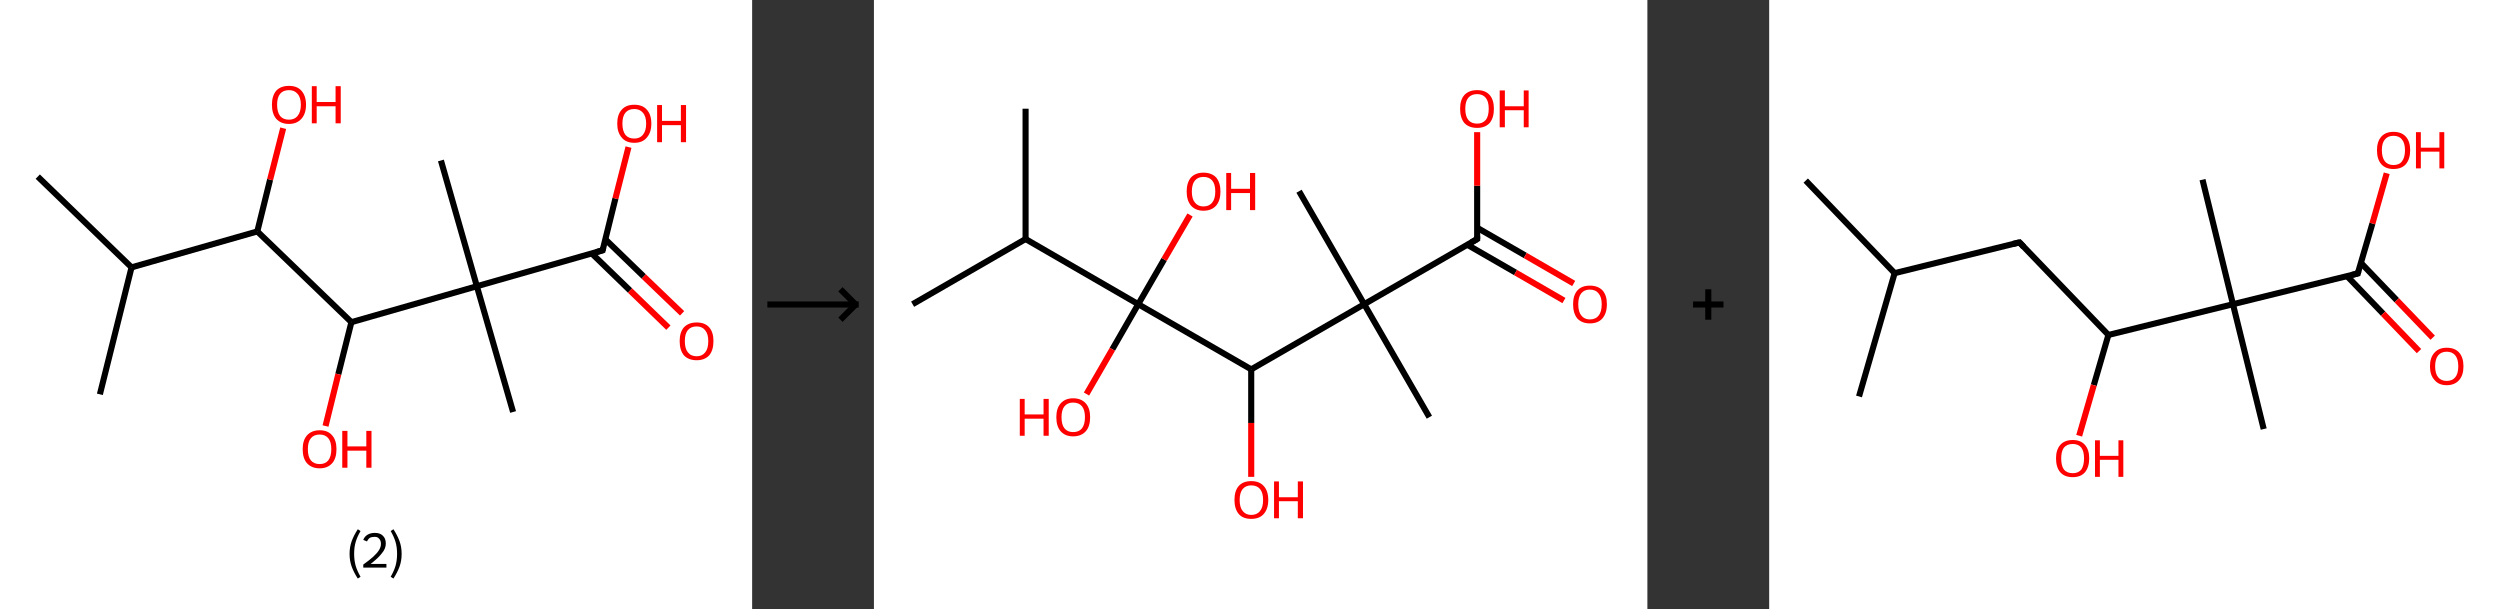 <?xml version='1.0' encoding='ASCII' standalone='yes'?>
<svg xmlns="http://www.w3.org/2000/svg" xmlns:xlink="http://www.w3.org/1999/xlink" version="1.1" width="821.0px" viewBox="0 0 821.0 200.0" height="200.0px">
  <rect x="0" y="0" width="821.0" height="200.0" fill="#333333" stroke="none"/>
  <g>
    <g transform="translate(0, 0) scale(1 1) "><!-- END OF HEADER -->
<rect style="opacity:1.0;fill:#FFFFFF;stroke:none" width="247.0" height="200.0" x="0.0" y="0.0"> </rect>
<path class="bond-0 atom-0 atom-1" d="M 12.4,58.0 L 43.2,87.8" style="fill:none;fill-rule:evenodd;stroke:#000000;stroke-width:2.0px;stroke-linecap:butt;stroke-linejoin:miter;stroke-opacity:1"/>
<path class="bond-1 atom-1 atom-2" d="M 43.2,87.8 L 32.8,129.5" style="fill:none;fill-rule:evenodd;stroke:#000000;stroke-width:2.0px;stroke-linecap:butt;stroke-linejoin:miter;stroke-opacity:1"/>
<path class="bond-2 atom-1 atom-3" d="M 43.2,87.8 L 84.5,76.0" style="fill:none;fill-rule:evenodd;stroke:#000000;stroke-width:2.0px;stroke-linecap:butt;stroke-linejoin:miter;stroke-opacity:1"/>
<path class="bond-3 atom-3 atom-4" d="M 84.5,76.0 L 88.7,59.0" style="fill:none;fill-rule:evenodd;stroke:#000000;stroke-width:2.0px;stroke-linecap:butt;stroke-linejoin:miter;stroke-opacity:1"/>
<path class="bond-3 atom-3 atom-4" d="M 88.7,59.0 L 93.0,42.1" style="fill:none;fill-rule:evenodd;stroke:#FF0000;stroke-width:2.0px;stroke-linecap:butt;stroke-linejoin:miter;stroke-opacity:1"/>
<path class="bond-4 atom-3 atom-5" d="M 84.5,76.0 L 115.4,105.8" style="fill:none;fill-rule:evenodd;stroke:#000000;stroke-width:2.0px;stroke-linecap:butt;stroke-linejoin:miter;stroke-opacity:1"/>
<path class="bond-5 atom-5 atom-6" d="M 115.4,105.8 L 111.1,122.9" style="fill:none;fill-rule:evenodd;stroke:#000000;stroke-width:2.0px;stroke-linecap:butt;stroke-linejoin:miter;stroke-opacity:1"/>
<path class="bond-5 atom-5 atom-6" d="M 111.1,122.9 L 106.9,139.9" style="fill:none;fill-rule:evenodd;stroke:#FF0000;stroke-width:2.0px;stroke-linecap:butt;stroke-linejoin:miter;stroke-opacity:1"/>
<path class="bond-6 atom-5 atom-7" d="M 115.4,105.8 L 156.6,94.0" style="fill:none;fill-rule:evenodd;stroke:#000000;stroke-width:2.0px;stroke-linecap:butt;stroke-linejoin:miter;stroke-opacity:1"/>
<path class="bond-7 atom-7 atom-8" d="M 156.6,94.0 L 144.8,52.7" style="fill:none;fill-rule:evenodd;stroke:#000000;stroke-width:2.0px;stroke-linecap:butt;stroke-linejoin:miter;stroke-opacity:1"/>
<path class="bond-8 atom-7 atom-9" d="M 156.6,94.0 L 168.5,135.3" style="fill:none;fill-rule:evenodd;stroke:#000000;stroke-width:2.0px;stroke-linecap:butt;stroke-linejoin:miter;stroke-opacity:1"/>
<path class="bond-9 atom-7 atom-10" d="M 156.6,94.0 L 197.9,82.2" style="fill:none;fill-rule:evenodd;stroke:#000000;stroke-width:2.0px;stroke-linecap:butt;stroke-linejoin:miter;stroke-opacity:1"/>
<path class="bond-10 atom-10 atom-11" d="M 194.3,83.2 L 206.9,95.4" style="fill:none;fill-rule:evenodd;stroke:#000000;stroke-width:2.0px;stroke-linecap:butt;stroke-linejoin:miter;stroke-opacity:1"/>
<path class="bond-10 atom-10 atom-11" d="M 206.9,95.4 L 219.5,107.6" style="fill:none;fill-rule:evenodd;stroke:#FF0000;stroke-width:2.0px;stroke-linecap:butt;stroke-linejoin:miter;stroke-opacity:1"/>
<path class="bond-10 atom-10 atom-11" d="M 198.8,78.6 L 211.4,90.8" style="fill:none;fill-rule:evenodd;stroke:#000000;stroke-width:2.0px;stroke-linecap:butt;stroke-linejoin:miter;stroke-opacity:1"/>
<path class="bond-10 atom-10 atom-11" d="M 211.4,90.8 L 224.0,102.9" style="fill:none;fill-rule:evenodd;stroke:#FF0000;stroke-width:2.0px;stroke-linecap:butt;stroke-linejoin:miter;stroke-opacity:1"/>
<path class="bond-11 atom-10 atom-12" d="M 197.9,82.2 L 202.1,65.2" style="fill:none;fill-rule:evenodd;stroke:#000000;stroke-width:2.0px;stroke-linecap:butt;stroke-linejoin:miter;stroke-opacity:1"/>
<path class="bond-11 atom-10 atom-12" d="M 202.1,65.2 L 206.4,48.3" style="fill:none;fill-rule:evenodd;stroke:#FF0000;stroke-width:2.0px;stroke-linecap:butt;stroke-linejoin:miter;stroke-opacity:1"/>
<path d="M 195.8,82.8 L 197.9,82.2 L 198.1,81.3" style="fill:none;stroke:#000000;stroke-width:2.0px;stroke-linecap:butt;stroke-linejoin:miter;stroke-opacity:1;"/>
<path class="atom-4" d="M 89.3 34.4 Q 89.3 31.5, 90.7 29.8 Q 92.2 28.2, 94.9 28.2 Q 97.6 28.2, 99.0 29.8 Q 100.5 31.5, 100.5 34.4 Q 100.5 37.3, 99.0 39.0 Q 97.5 40.7, 94.9 40.7 Q 92.2 40.7, 90.7 39.0 Q 89.3 37.3, 89.3 34.4 M 94.9 39.3 Q 96.7 39.3, 97.7 38.1 Q 98.8 36.8, 98.8 34.4 Q 98.8 32.0, 97.7 30.8 Q 96.7 29.6, 94.9 29.6 Q 93.0 29.6, 92.0 30.8 Q 91.0 32.0, 91.0 34.4 Q 91.0 36.8, 92.0 38.1 Q 93.0 39.3, 94.9 39.3 " fill="#FF0000"/>
<path class="atom-4" d="M 102.4 28.3 L 104.0 28.3 L 104.0 33.5 L 110.2 33.5 L 110.2 28.3 L 111.9 28.3 L 111.9 40.5 L 110.2 40.5 L 110.2 34.9 L 104.0 34.9 L 104.0 40.5 L 102.4 40.5 L 102.4 28.3 " fill="#FF0000"/>
<path class="atom-6" d="M 99.4 147.5 Q 99.4 144.6, 100.8 143.0 Q 102.3 141.3, 105.0 141.3 Q 107.7 141.3, 109.1 143.0 Q 110.5 144.6, 110.5 147.5 Q 110.5 150.5, 109.1 152.1 Q 107.6 153.8, 105.0 153.8 Q 102.3 153.8, 100.8 152.1 Q 99.4 150.5, 99.4 147.5 M 105.0 152.4 Q 106.8 152.4, 107.8 151.2 Q 108.8 149.9, 108.8 147.5 Q 108.8 145.1, 107.8 143.9 Q 106.8 142.7, 105.0 142.7 Q 103.1 142.7, 102.1 143.9 Q 101.1 145.1, 101.1 147.5 Q 101.1 150.0, 102.1 151.2 Q 103.1 152.4, 105.0 152.4 " fill="#FF0000"/>
<path class="atom-6" d="M 112.4 141.5 L 114.1 141.5 L 114.1 146.6 L 120.3 146.6 L 120.3 141.5 L 122.0 141.5 L 122.0 153.6 L 120.3 153.6 L 120.3 148.0 L 114.1 148.0 L 114.1 153.6 L 112.4 153.6 L 112.4 141.5 " fill="#FF0000"/>
<path class="atom-11" d="M 223.2 112.0 Q 223.2 109.1, 224.6 107.5 Q 226.1 105.9, 228.8 105.9 Q 231.5 105.9, 232.9 107.5 Q 234.3 109.1, 234.3 112.0 Q 234.3 115.0, 232.9 116.7 Q 231.4 118.3, 228.8 118.3 Q 226.1 118.3, 224.6 116.7 Q 223.2 115.0, 223.2 112.0 M 228.8 117.0 Q 230.6 117.0, 231.6 115.7 Q 232.6 114.5, 232.6 112.0 Q 232.6 109.7, 231.6 108.5 Q 230.6 107.2, 228.8 107.2 Q 226.9 107.2, 225.9 108.4 Q 224.9 109.6, 224.9 112.0 Q 224.9 114.5, 225.9 115.7 Q 226.9 117.0, 228.8 117.0 " fill="#FF0000"/>
<path class="atom-12" d="M 202.7 40.6 Q 202.7 37.6, 204.2 36.0 Q 205.6 34.4, 208.3 34.4 Q 211.0 34.4, 212.4 36.0 Q 213.9 37.6, 213.9 40.6 Q 213.9 43.5, 212.4 45.2 Q 211.0 46.9, 208.3 46.9 Q 205.6 46.9, 204.2 45.2 Q 202.7 43.5, 202.7 40.6 M 208.3 45.5 Q 210.1 45.5, 211.1 44.3 Q 212.2 43.0, 212.2 40.6 Q 212.2 38.2, 211.1 37.0 Q 210.1 35.8, 208.3 35.8 Q 206.4 35.8, 205.4 37.0 Q 204.4 38.2, 204.4 40.6 Q 204.4 43.0, 205.4 44.3 Q 206.4 45.5, 208.3 45.5 " fill="#FF0000"/>
<path class="atom-12" d="M 215.8 34.5 L 217.4 34.5 L 217.4 39.7 L 223.6 39.7 L 223.6 34.5 L 225.3 34.5 L 225.3 46.7 L 223.6 46.7 L 223.6 41.1 L 217.4 41.1 L 217.4 46.7 L 215.8 46.7 L 215.8 34.5 " fill="#FF0000"/>
<path class="legend" d="M 114.8 181.9 Q 114.8 179.6, 115.5 177.7 Q 116.2 175.8, 117.5 173.8 L 118.4 174.4 Q 117.3 176.3, 116.8 178.0 Q 116.3 179.7, 116.3 181.9 Q 116.3 184.0, 116.8 185.8 Q 117.3 187.5, 118.4 189.4 L 117.5 190.0 Q 116.2 188.0, 115.5 186.1 Q 114.8 184.2, 114.8 181.9 " fill="#000000"/>
<path class="legend" d="M 119.3 177.3 Q 119.7 176.2, 120.7 175.6 Q 121.7 175.0, 123.1 175.0 Q 124.8 175.0, 125.7 175.9 Q 126.7 176.8, 126.7 178.5 Q 126.7 180.2, 125.4 181.7 Q 124.2 183.3, 121.7 185.2 L 126.9 185.2 L 126.9 186.4 L 119.3 186.4 L 119.3 185.4 Q 121.4 183.9, 122.6 182.8 Q 123.9 181.6, 124.5 180.6 Q 125.1 179.6, 125.1 178.6 Q 125.1 177.5, 124.5 176.9 Q 124.0 176.3, 123.1 176.3 Q 122.1 176.3, 121.5 176.6 Q 120.9 177.0, 120.5 177.8 L 119.3 177.3 " fill="#000000"/>
<path class="legend" d="M 131.9 181.9 Q 131.9 184.2, 131.2 186.1 Q 130.5 188.0, 129.2 190.0 L 128.3 189.4 Q 129.4 187.5, 129.9 185.8 Q 130.4 184.0, 130.4 181.9 Q 130.4 179.7, 129.9 178.0 Q 129.4 176.3, 128.3 174.4 L 129.2 173.8 Q 130.5 175.8, 131.2 177.7 Q 131.9 179.6, 131.9 181.9 " fill="#000000"/>
</g>
    <g transform="translate(247.0, 0) scale(1 1) "><line x1="5" y1="100" x2="35" y2="100" style="stroke:rgb(0,0,0);stroke-width:2"/>
  <line x1="34" y1="100" x2="29" y2="95" style="stroke:rgb(0,0,0);stroke-width:2"/>
  <line x1="34" y1="100" x2="29" y2="105" style="stroke:rgb(0,0,0);stroke-width:2"/>
</g>
    <g transform="translate(287.0, 0) scale(1 1) "><!-- END OF HEADER -->
<rect style="opacity:1.0;fill:#FFFFFF;stroke:none" width="254.0" height="200.0" x="0.0" y="0.0"> </rect>
<path class="bond-0 atom-0 atom-1" d="M 49.8,35.7 L 49.8,78.5" style="fill:none;fill-rule:evenodd;stroke:#000000;stroke-width:2.0px;stroke-linecap:butt;stroke-linejoin:miter;stroke-opacity:1"/>
<path class="bond-1 atom-1 atom-2" d="M 49.8,78.5 L 12.7,99.9" style="fill:none;fill-rule:evenodd;stroke:#000000;stroke-width:2.0px;stroke-linecap:butt;stroke-linejoin:miter;stroke-opacity:1"/>
<path class="bond-2 atom-1 atom-3" d="M 49.8,78.5 L 86.8,99.9" style="fill:none;fill-rule:evenodd;stroke:#000000;stroke-width:2.0px;stroke-linecap:butt;stroke-linejoin:miter;stroke-opacity:1"/>
<path class="bond-3 atom-3 atom-4" d="M 86.8,99.9 L 78.3,114.7" style="fill:none;fill-rule:evenodd;stroke:#000000;stroke-width:2.0px;stroke-linecap:butt;stroke-linejoin:miter;stroke-opacity:1"/>
<path class="bond-3 atom-3 atom-4" d="M 78.3,114.7 L 69.8,129.4" style="fill:none;fill-rule:evenodd;stroke:#FF0000;stroke-width:2.0px;stroke-linecap:butt;stroke-linejoin:miter;stroke-opacity:1"/>
<path class="bond-4 atom-3 atom-5" d="M 86.8,99.9 L 95.3,85.2" style="fill:none;fill-rule:evenodd;stroke:#000000;stroke-width:2.0px;stroke-linecap:butt;stroke-linejoin:miter;stroke-opacity:1"/>
<path class="bond-4 atom-3 atom-5" d="M 95.3,85.2 L 103.8,70.6" style="fill:none;fill-rule:evenodd;stroke:#FF0000;stroke-width:2.0px;stroke-linecap:butt;stroke-linejoin:miter;stroke-opacity:1"/>
<path class="bond-5 atom-3 atom-6" d="M 86.8,99.9 L 123.9,121.3" style="fill:none;fill-rule:evenodd;stroke:#000000;stroke-width:2.0px;stroke-linecap:butt;stroke-linejoin:miter;stroke-opacity:1"/>
<path class="bond-6 atom-6 atom-7" d="M 123.9,121.3 L 123.9,138.9" style="fill:none;fill-rule:evenodd;stroke:#000000;stroke-width:2.0px;stroke-linecap:butt;stroke-linejoin:miter;stroke-opacity:1"/>
<path class="bond-6 atom-6 atom-7" d="M 123.9,138.9 L 123.9,156.6" style="fill:none;fill-rule:evenodd;stroke:#FF0000;stroke-width:2.0px;stroke-linecap:butt;stroke-linejoin:miter;stroke-opacity:1"/>
<path class="bond-7 atom-6 atom-8" d="M 123.9,121.3 L 161.0,99.9" style="fill:none;fill-rule:evenodd;stroke:#000000;stroke-width:2.0px;stroke-linecap:butt;stroke-linejoin:miter;stroke-opacity:1"/>
<path class="bond-8 atom-8 atom-9" d="M 161.0,99.9 L 139.6,62.8" style="fill:none;fill-rule:evenodd;stroke:#000000;stroke-width:2.0px;stroke-linecap:butt;stroke-linejoin:miter;stroke-opacity:1"/>
<path class="bond-9 atom-8 atom-10" d="M 161.0,99.9 L 182.4,137.0" style="fill:none;fill-rule:evenodd;stroke:#000000;stroke-width:2.0px;stroke-linecap:butt;stroke-linejoin:miter;stroke-opacity:1"/>
<path class="bond-10 atom-8 atom-11" d="M 161.0,99.9 L 198.1,78.5" style="fill:none;fill-rule:evenodd;stroke:#000000;stroke-width:2.0px;stroke-linecap:butt;stroke-linejoin:miter;stroke-opacity:1"/>
<path class="bond-11 atom-11 atom-12" d="M 194.9,80.4 L 210.7,89.5" style="fill:none;fill-rule:evenodd;stroke:#000000;stroke-width:2.0px;stroke-linecap:butt;stroke-linejoin:miter;stroke-opacity:1"/>
<path class="bond-11 atom-11 atom-12" d="M 210.7,89.5 L 226.6,98.7" style="fill:none;fill-rule:evenodd;stroke:#FF0000;stroke-width:2.0px;stroke-linecap:butt;stroke-linejoin:miter;stroke-opacity:1"/>
<path class="bond-11 atom-11 atom-12" d="M 198.1,74.8 L 213.9,83.9" style="fill:none;fill-rule:evenodd;stroke:#000000;stroke-width:2.0px;stroke-linecap:butt;stroke-linejoin:miter;stroke-opacity:1"/>
<path class="bond-11 atom-11 atom-12" d="M 213.9,83.9 L 229.8,93.1" style="fill:none;fill-rule:evenodd;stroke:#FF0000;stroke-width:2.0px;stroke-linecap:butt;stroke-linejoin:miter;stroke-opacity:1"/>
<path class="bond-12 atom-11 atom-13" d="M 198.1,78.5 L 198.1,61.0" style="fill:none;fill-rule:evenodd;stroke:#000000;stroke-width:2.0px;stroke-linecap:butt;stroke-linejoin:miter;stroke-opacity:1"/>
<path class="bond-12 atom-11 atom-13" d="M 198.1,61.0 L 198.1,43.4" style="fill:none;fill-rule:evenodd;stroke:#FF0000;stroke-width:2.0px;stroke-linecap:butt;stroke-linejoin:miter;stroke-opacity:1"/>
<path d="M 196.2,79.6 L 198.1,78.5 L 198.1,77.6" style="fill:none;stroke:#000000;stroke-width:2.0px;stroke-linecap:butt;stroke-linejoin:miter;stroke-opacity:1;"/>
<path class="atom-4" d="M 47.9 131.0 L 49.5 131.0 L 49.5 136.1 L 55.7 136.1 L 55.7 131.0 L 57.4 131.0 L 57.4 143.1 L 55.7 143.1 L 55.7 137.5 L 49.5 137.5 L 49.5 143.1 L 47.9 143.1 L 47.9 131.0 " fill="#FF0000"/>
<path class="atom-4" d="M 59.9 137.0 Q 59.9 134.1, 61.3 132.5 Q 62.8 130.8, 65.4 130.8 Q 68.1 130.8, 69.6 132.5 Q 71.0 134.1, 71.0 137.0 Q 71.0 140.0, 69.6 141.6 Q 68.1 143.3, 65.4 143.3 Q 62.8 143.3, 61.3 141.6 Q 59.9 140.0, 59.9 137.0 M 65.4 141.9 Q 67.3 141.9, 68.3 140.7 Q 69.3 139.4, 69.3 137.0 Q 69.3 134.6, 68.3 133.4 Q 67.3 132.2, 65.4 132.2 Q 63.6 132.2, 62.6 133.4 Q 61.6 134.6, 61.6 137.0 Q 61.6 139.5, 62.6 140.7 Q 63.6 141.9, 65.4 141.9 " fill="#FF0000"/>
<path class="atom-5" d="M 102.7 62.9 Q 102.7 60.0, 104.1 58.3 Q 105.6 56.7, 108.2 56.7 Q 110.9 56.7, 112.4 58.3 Q 113.8 60.0, 113.8 62.9 Q 113.8 65.8, 112.4 67.5 Q 110.9 69.2, 108.2 69.2 Q 105.6 69.2, 104.1 67.5 Q 102.7 65.8, 102.7 62.9 M 108.2 67.8 Q 110.1 67.8, 111.1 66.5 Q 112.1 65.3, 112.1 62.9 Q 112.1 60.5, 111.1 59.3 Q 110.1 58.1, 108.2 58.1 Q 106.4 58.1, 105.4 59.3 Q 104.4 60.5, 104.4 62.9 Q 104.4 65.3, 105.4 66.5 Q 106.4 67.8, 108.2 67.8 " fill="#FF0000"/>
<path class="atom-5" d="M 115.7 56.8 L 117.3 56.8 L 117.3 62.0 L 123.5 62.0 L 123.5 56.8 L 125.2 56.8 L 125.2 69.0 L 123.5 69.0 L 123.5 63.4 L 117.3 63.4 L 117.3 69.0 L 115.7 69.0 L 115.7 56.8 " fill="#FF0000"/>
<path class="atom-7" d="M 118.4 164.2 Q 118.4 161.2, 119.8 159.6 Q 121.2 158.0, 123.9 158.0 Q 126.6 158.0, 128.0 159.6 Q 129.5 161.2, 129.5 164.2 Q 129.5 167.1, 128.0 168.8 Q 126.6 170.4, 123.9 170.4 Q 121.2 170.4, 119.8 168.8 Q 118.4 167.1, 118.4 164.2 M 123.9 169.1 Q 125.8 169.1, 126.8 167.8 Q 127.8 166.6, 127.8 164.2 Q 127.8 161.8, 126.8 160.6 Q 125.8 159.4, 123.9 159.4 Q 122.1 159.4, 121.1 160.6 Q 120.1 161.8, 120.1 164.2 Q 120.1 166.6, 121.1 167.8 Q 122.1 169.1, 123.9 169.1 " fill="#FF0000"/>
<path class="atom-7" d="M 131.4 158.1 L 133.0 158.1 L 133.0 163.3 L 139.2 163.3 L 139.2 158.1 L 140.9 158.1 L 140.9 170.2 L 139.2 170.2 L 139.2 164.6 L 133.0 164.6 L 133.0 170.2 L 131.4 170.2 L 131.4 158.1 " fill="#FF0000"/>
<path class="atom-12" d="M 229.6 99.9 Q 229.6 97.0, 231.0 95.4 Q 232.4 93.8, 235.1 93.8 Q 237.8 93.8, 239.3 95.4 Q 240.7 97.0, 240.7 99.9 Q 240.7 102.9, 239.2 104.6 Q 237.8 106.2, 235.1 106.2 Q 232.5 106.2, 231.0 104.6 Q 229.6 102.9, 229.6 99.9 M 235.1 104.9 Q 237.0 104.9, 238.0 103.6 Q 239.0 102.4, 239.0 99.9 Q 239.0 97.6, 238.0 96.4 Q 237.0 95.1, 235.1 95.1 Q 233.3 95.1, 232.3 96.3 Q 231.3 97.5, 231.3 99.9 Q 231.3 102.4, 232.3 103.6 Q 233.3 104.9, 235.1 104.9 " fill="#FF0000"/>
<path class="atom-13" d="M 192.5 35.7 Q 192.5 32.8, 193.9 31.2 Q 195.4 29.6, 198.1 29.6 Q 200.8 29.6, 202.2 31.2 Q 203.6 32.8, 203.6 35.7 Q 203.6 38.7, 202.2 40.4 Q 200.7 42.0, 198.1 42.0 Q 195.4 42.0, 193.9 40.4 Q 192.5 38.7, 192.5 35.7 M 198.1 40.6 Q 199.9 40.6, 200.9 39.4 Q 201.9 38.2, 201.9 35.7 Q 201.9 33.3, 200.9 32.1 Q 199.9 30.9, 198.1 30.9 Q 196.2 30.9, 195.2 32.1 Q 194.2 33.3, 194.2 35.7 Q 194.2 38.2, 195.2 39.4 Q 196.2 40.6, 198.1 40.6 " fill="#FF0000"/>
<path class="atom-13" d="M 205.5 29.7 L 207.2 29.7 L 207.2 34.9 L 213.4 34.9 L 213.4 29.7 L 215.0 29.7 L 215.0 41.8 L 213.4 41.8 L 213.4 36.2 L 207.2 36.2 L 207.2 41.8 L 205.5 41.8 L 205.5 29.7 " fill="#FF0000"/>
</g>
    <g transform="translate(541.0, 0) scale(1 1) "><line x1="15" y1="100" x2="25" y2="100" style="stroke:rgb(0,0,0);stroke-width:2"/>
  <line x1="20" y1="95" x2="20" y2="105" style="stroke:rgb(0,0,0);stroke-width:2"/>
</g>
    <g transform="translate(581.0, 0) scale(1 1) "><!-- END OF HEADER -->
<rect style="opacity:1.0;fill:#FFFFFF;stroke:none" width="240.0" height="200.0" x="0.0" y="0.0"> </rect>
<path class="bond-0 atom-0 atom-1" d="M 12.0,59.3 L 41.2,89.7" style="fill:none;fill-rule:evenodd;stroke:#000000;stroke-width:2.0px;stroke-linecap:butt;stroke-linejoin:miter;stroke-opacity:1"/>
<path class="bond-1 atom-1 atom-2" d="M 41.2,89.7 L 29.5,130.2" style="fill:none;fill-rule:evenodd;stroke:#000000;stroke-width:2.0px;stroke-linecap:butt;stroke-linejoin:miter;stroke-opacity:1"/>
<path class="bond-2 atom-1 atom-3" d="M 41.2,89.7 L 82.2,79.6" style="fill:none;fill-rule:evenodd;stroke:#000000;stroke-width:2.0px;stroke-linecap:butt;stroke-linejoin:miter;stroke-opacity:1"/>
<path class="bond-3 atom-3 atom-4" d="M 82.2,79.6 L 111.4,110.0" style="fill:none;fill-rule:evenodd;stroke:#000000;stroke-width:2.0px;stroke-linecap:butt;stroke-linejoin:miter;stroke-opacity:1"/>
<path class="bond-4 atom-4 atom-5" d="M 111.4,110.0 L 106.6,126.5" style="fill:none;fill-rule:evenodd;stroke:#000000;stroke-width:2.0px;stroke-linecap:butt;stroke-linejoin:miter;stroke-opacity:1"/>
<path class="bond-4 atom-4 atom-5" d="M 106.6,126.5 L 101.8,143.1" style="fill:none;fill-rule:evenodd;stroke:#FF0000;stroke-width:2.0px;stroke-linecap:butt;stroke-linejoin:miter;stroke-opacity:1"/>
<path class="bond-5 atom-4 atom-6" d="M 111.4,110.0 L 152.3,99.9" style="fill:none;fill-rule:evenodd;stroke:#000000;stroke-width:2.0px;stroke-linecap:butt;stroke-linejoin:miter;stroke-opacity:1"/>
<path class="bond-6 atom-6 atom-7" d="M 152.3,99.9 L 142.3,59.0" style="fill:none;fill-rule:evenodd;stroke:#000000;stroke-width:2.0px;stroke-linecap:butt;stroke-linejoin:miter;stroke-opacity:1"/>
<path class="bond-7 atom-6 atom-8" d="M 152.3,99.9 L 162.4,140.9" style="fill:none;fill-rule:evenodd;stroke:#000000;stroke-width:2.0px;stroke-linecap:butt;stroke-linejoin:miter;stroke-opacity:1"/>
<path class="bond-8 atom-6 atom-9" d="M 152.3,99.9 L 193.3,89.8" style="fill:none;fill-rule:evenodd;stroke:#000000;stroke-width:2.0px;stroke-linecap:butt;stroke-linejoin:miter;stroke-opacity:1"/>
<path class="bond-9 atom-9 atom-10" d="M 189.8,90.7 L 201.6,103.0" style="fill:none;fill-rule:evenodd;stroke:#000000;stroke-width:2.0px;stroke-linecap:butt;stroke-linejoin:miter;stroke-opacity:1"/>
<path class="bond-9 atom-9 atom-10" d="M 201.6,103.0 L 213.4,115.3" style="fill:none;fill-rule:evenodd;stroke:#FF0000;stroke-width:2.0px;stroke-linecap:butt;stroke-linejoin:miter;stroke-opacity:1"/>
<path class="bond-9 atom-9 atom-10" d="M 194.3,86.3 L 206.1,98.6" style="fill:none;fill-rule:evenodd;stroke:#000000;stroke-width:2.0px;stroke-linecap:butt;stroke-linejoin:miter;stroke-opacity:1"/>
<path class="bond-9 atom-9 atom-10" d="M 206.1,98.6 L 217.9,110.9" style="fill:none;fill-rule:evenodd;stroke:#FF0000;stroke-width:2.0px;stroke-linecap:butt;stroke-linejoin:miter;stroke-opacity:1"/>
<path class="bond-10 atom-9 atom-11" d="M 193.3,89.8 L 198.1,73.4" style="fill:none;fill-rule:evenodd;stroke:#000000;stroke-width:2.0px;stroke-linecap:butt;stroke-linejoin:miter;stroke-opacity:1"/>
<path class="bond-10 atom-9 atom-11" d="M 198.1,73.4 L 202.8,56.9" style="fill:none;fill-rule:evenodd;stroke:#FF0000;stroke-width:2.0px;stroke-linecap:butt;stroke-linejoin:miter;stroke-opacity:1"/>
<path d="M 80.1,80.1 L 82.2,79.6 L 83.6,81.1" style="fill:none;stroke:#000000;stroke-width:2.0px;stroke-linecap:butt;stroke-linejoin:miter;stroke-opacity:1;"/>
<path d="M 191.3,90.3 L 193.3,89.8 L 193.5,89.0" style="fill:none;stroke:#000000;stroke-width:2.0px;stroke-linecap:butt;stroke-linejoin:miter;stroke-opacity:1;"/>
<path class="atom-5" d="M 94.2 150.5 Q 94.2 147.7, 95.6 146.1 Q 97.0 144.5, 99.7 144.5 Q 102.3 144.5, 103.7 146.1 Q 105.1 147.7, 105.1 150.5 Q 105.1 153.4, 103.7 155.1 Q 102.3 156.7, 99.7 156.7 Q 97.0 156.7, 95.6 155.1 Q 94.2 153.5, 94.2 150.5 M 99.7 155.4 Q 101.5 155.4, 102.5 154.2 Q 103.4 152.9, 103.4 150.5 Q 103.4 148.2, 102.5 147.0 Q 101.5 145.8, 99.7 145.8 Q 97.8 145.8, 96.8 147.0 Q 95.9 148.2, 95.9 150.5 Q 95.9 153.0, 96.8 154.2 Q 97.8 155.4, 99.7 155.4 " fill="#FF0000"/>
<path class="atom-5" d="M 107.0 144.6 L 108.6 144.6 L 108.6 149.7 L 114.7 149.7 L 114.7 144.6 L 116.3 144.6 L 116.3 156.6 L 114.7 156.6 L 114.7 151.0 L 108.6 151.0 L 108.6 156.6 L 107.0 156.6 L 107.0 144.6 " fill="#FF0000"/>
<path class="atom-10" d="M 217.0 120.3 Q 217.0 117.4, 218.5 115.8 Q 219.9 114.2, 222.5 114.2 Q 225.2 114.2, 226.6 115.8 Q 228.0 117.4, 228.0 120.3 Q 228.0 123.2, 226.6 124.8 Q 225.1 126.5, 222.5 126.5 Q 219.9 126.5, 218.5 124.8 Q 217.0 123.2, 217.0 120.3 M 222.5 125.1 Q 224.3 125.1, 225.3 123.9 Q 226.3 122.7, 226.3 120.3 Q 226.3 117.9, 225.3 116.7 Q 224.3 115.5, 222.5 115.5 Q 220.7 115.5, 219.7 116.7 Q 218.7 117.9, 218.7 120.3 Q 218.7 122.7, 219.7 123.9 Q 220.7 125.1, 222.5 125.1 " fill="#FF0000"/>
<path class="atom-11" d="M 199.6 49.3 Q 199.6 46.5, 201.0 44.9 Q 202.4 43.3, 205.0 43.3 Q 207.7 43.3, 209.1 44.9 Q 210.5 46.5, 210.5 49.3 Q 210.5 52.2, 209.1 53.9 Q 207.7 55.5, 205.0 55.5 Q 202.4 55.5, 201.0 53.9 Q 199.6 52.3, 199.6 49.3 M 205.0 54.2 Q 206.9 54.2, 207.8 53.0 Q 208.8 51.7, 208.8 49.3 Q 208.8 47.0, 207.8 45.8 Q 206.9 44.6, 205.0 44.6 Q 203.2 44.6, 202.2 45.8 Q 201.2 47.0, 201.2 49.3 Q 201.2 51.7, 202.2 53.0 Q 203.2 54.2, 205.0 54.2 " fill="#FF0000"/>
<path class="atom-11" d="M 212.4 43.4 L 214.0 43.4 L 214.0 48.5 L 220.1 48.5 L 220.1 43.4 L 221.7 43.4 L 221.7 55.3 L 220.1 55.3 L 220.1 49.8 L 214.0 49.8 L 214.0 55.3 L 212.4 55.3 L 212.4 43.4 " fill="#FF0000"/>
</g>
  </g>
</svg>
